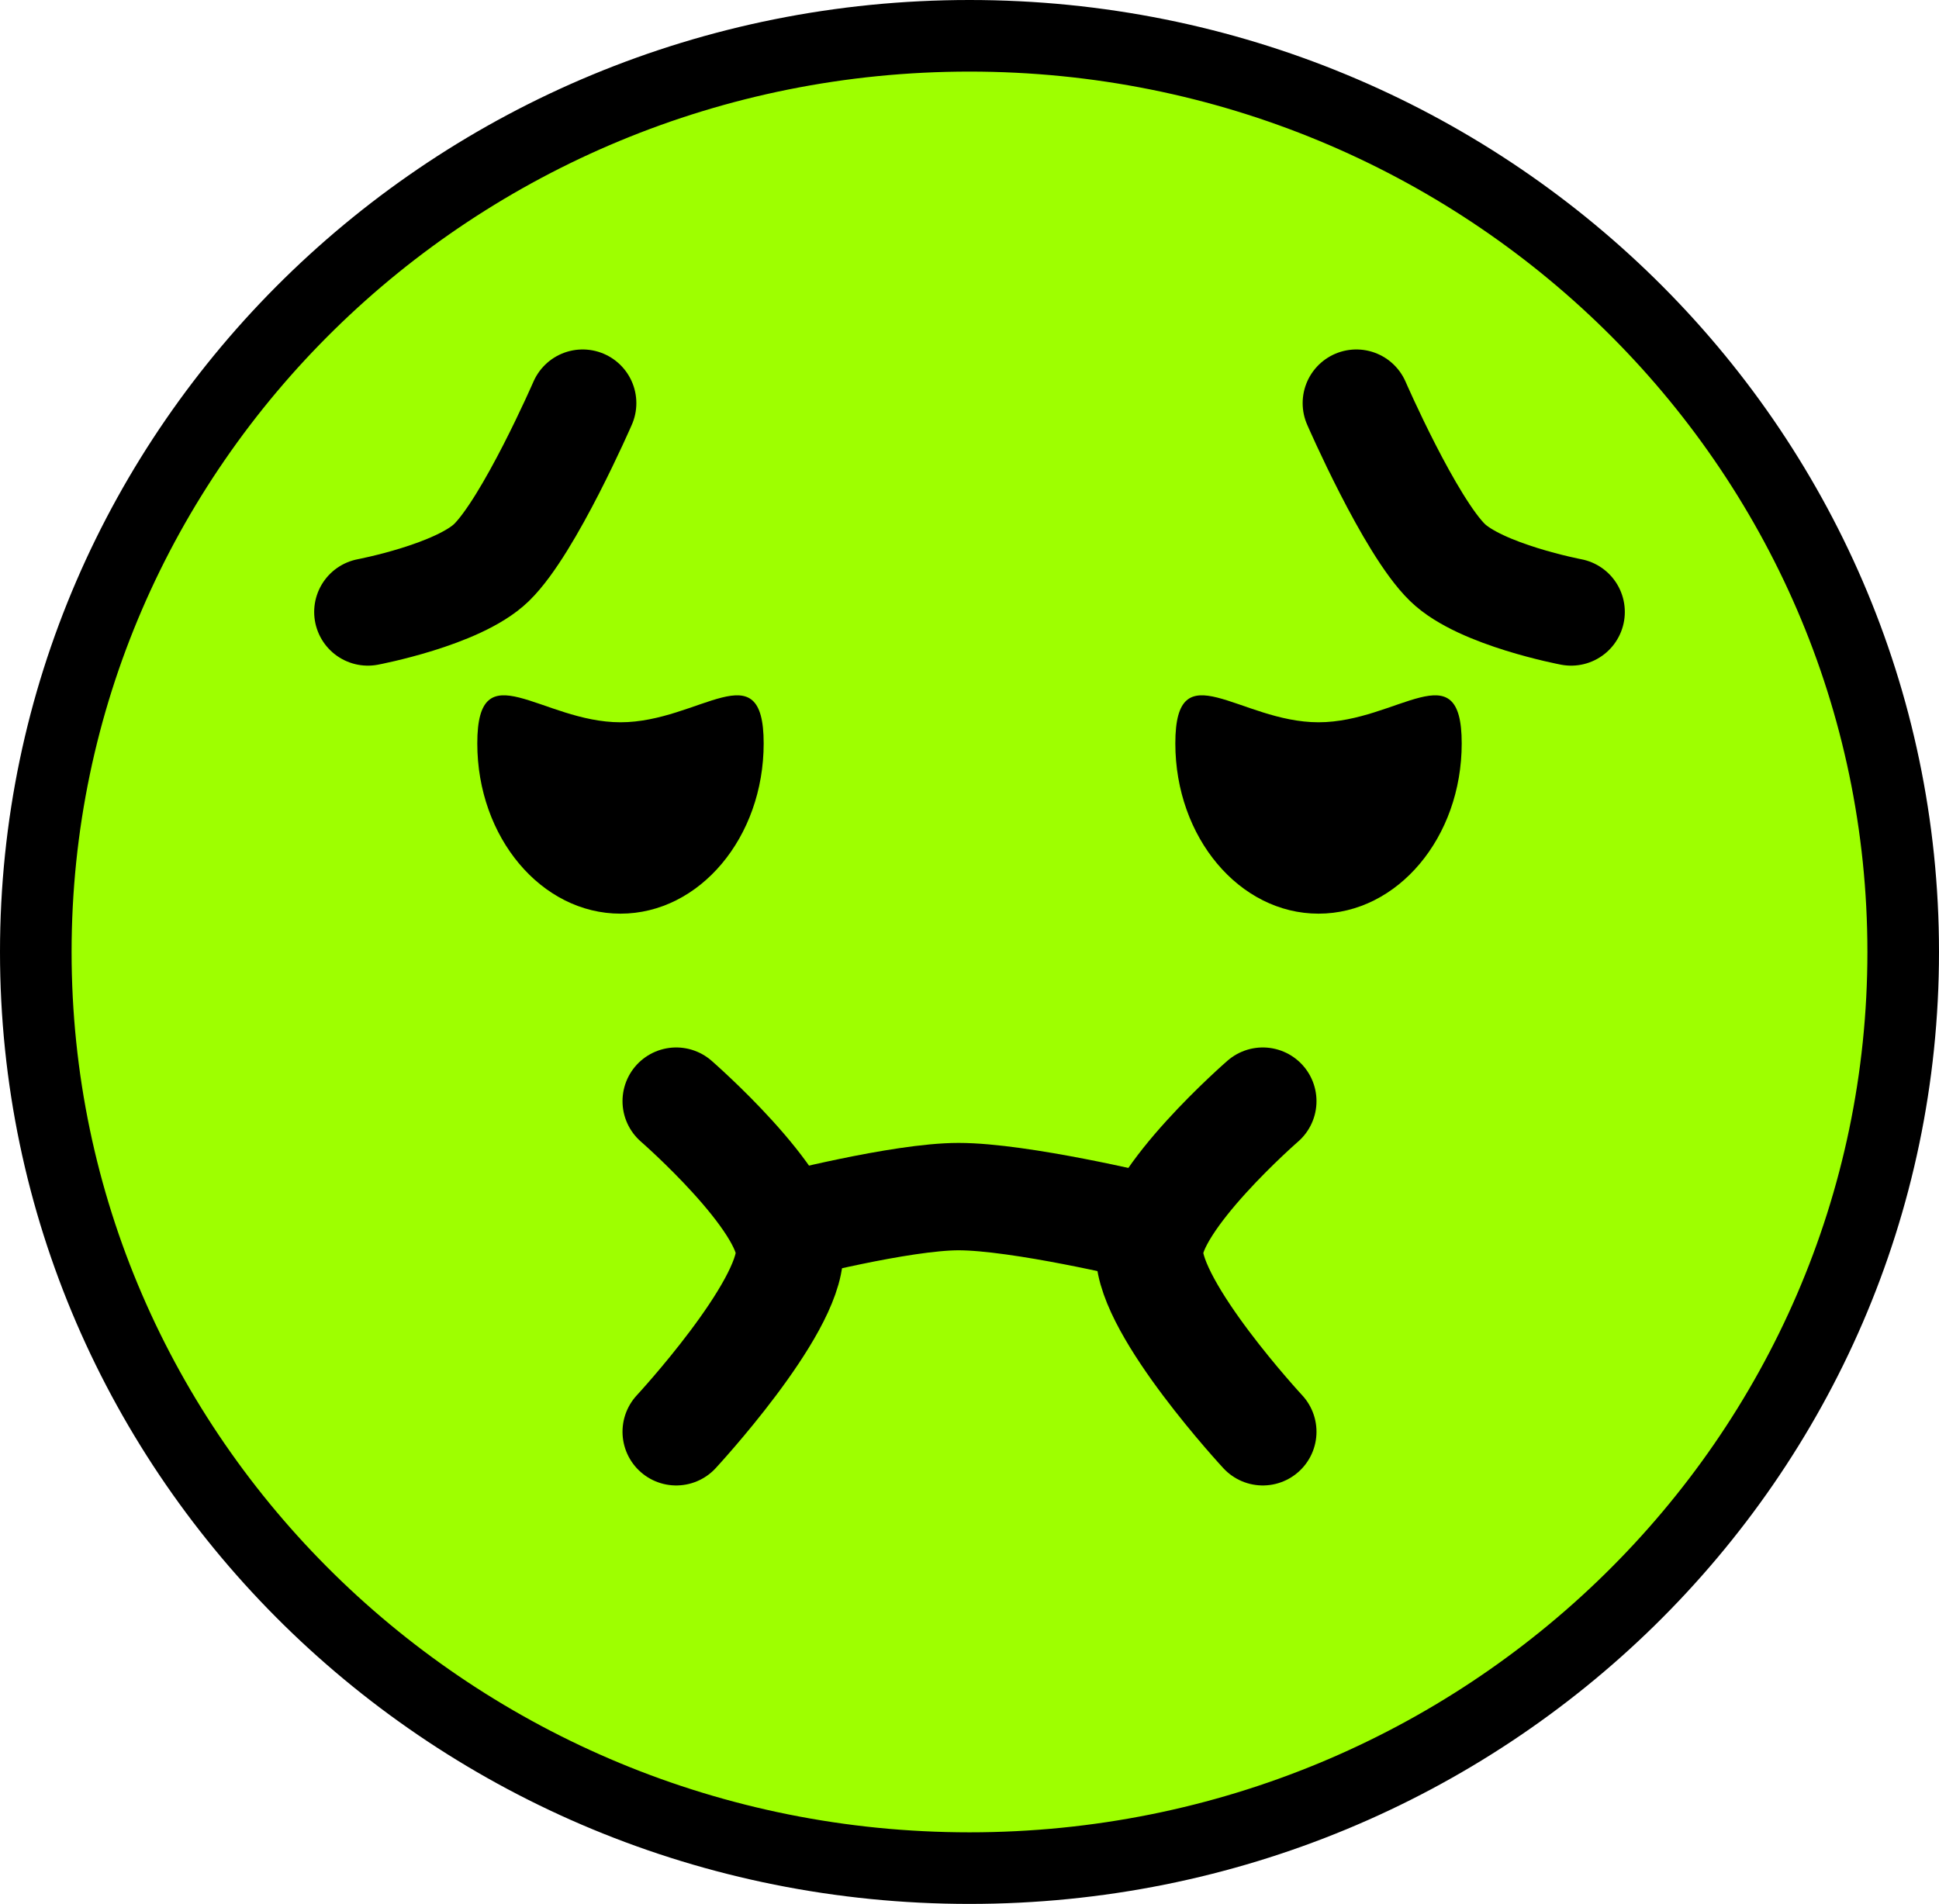 <svg version="1.1" xmlns="http://www.w3.org/2000/svg" xmlns:xlink="http://www.w3.org/1999/xlink" width="81.25" height="79.783" viewBox="0,0,81.25,79.783"><g transform="translate(-199.375,-140.108)"><g data-paper-data="{&quot;isPaintingLayer&quot;:true}" fill-rule="nonzero" stroke-linejoin="miter" stroke-miterlimit="10" stroke-dasharray="" stroke-dashoffset="0" style="mix-blend-mode: normal"><path d="M279.125,180c0,21.203 -17.517,38.392 -39.125,38.392c-21.608,0 -39.125,-17.189 -39.125,-38.392c0,-21.203 17.517,-38.392 39.125,-38.392c21.608,0 39.125,17.189 39.125,38.392z" data-paper-data="{&quot;index&quot;:null}" fill="#9eff00" stroke="#000000" stroke-width="3" stroke-linecap="butt"/><path d="M231.375,171.26c0,3.941 -2.686,7.135 -6,7.135c-3.314,0 -6,-3.195 -6,-7.135c0,-3.941 2.686,-0.885 6,-0.885c3.314,0 6,-3.055 6,0.885z" data-paper-data="{&quot;index&quot;:null}" fill="#000000" stroke="none" stroke-width="0" stroke-linecap="butt"/><path d="M254.625,170.375c3.314,0 6,-3.055 6,0.885c0,3.941 -2.686,7.135 -6,7.135c-3.314,0 -6,-3.195 -6,-7.135c0,-3.941 2.686,-0.885 6,-0.885z" data-paper-data="{&quot;index&quot;:null}" fill="#000000" stroke="none" stroke-width="0" stroke-linecap="butt"/><path d="M265.21,165.752c0,0 -3.787,-0.717 -5.181,-2.071c-1.582,-1.538 -3.819,-6.679 -3.819,-6.679" data-paper-data="{&quot;index&quot;:null}" fill="none" stroke="#000000" stroke-width="4.5" stroke-linecap="round"/><path d="M223.79,157.002c0,0 -2.237,5.14 -3.819,6.679c-1.393,1.355 -5.181,2.071 -5.181,2.071" data-paper-data="{&quot;index&quot;:null}" fill="none" stroke="#000000" stroke-width="4.5" stroke-linecap="round"/><path d="M232.29,191.502c0,0 4.839,-1.25 7.25,-1.25c2.578,0 7.75,1.25 7.75,1.25" data-paper-data="{&quot;index&quot;:null}" fill="none" stroke="#000000" stroke-width="4.5" stroke-linecap="round"/><path d="M252.29,200.106c0,0 -4.75,-5.122 -4.75,-7.521c0,-2.202 4.75,-6.333 4.75,-6.333" data-paper-data="{&quot;index&quot;:null}" fill="none" stroke="#000000" stroke-width="4.5" stroke-linecap="round"/><path d="M227.71,186.252c0,0 4.75,4.132 4.75,6.333c0,2.399 -4.75,7.521 -4.75,7.521" data-paper-data="{&quot;index&quot;:null}" fill="none" stroke="#000000" stroke-width="4.5" stroke-linecap="round"/></g></g></svg><!--rotationCenter:40.625:39.89166499999999-->